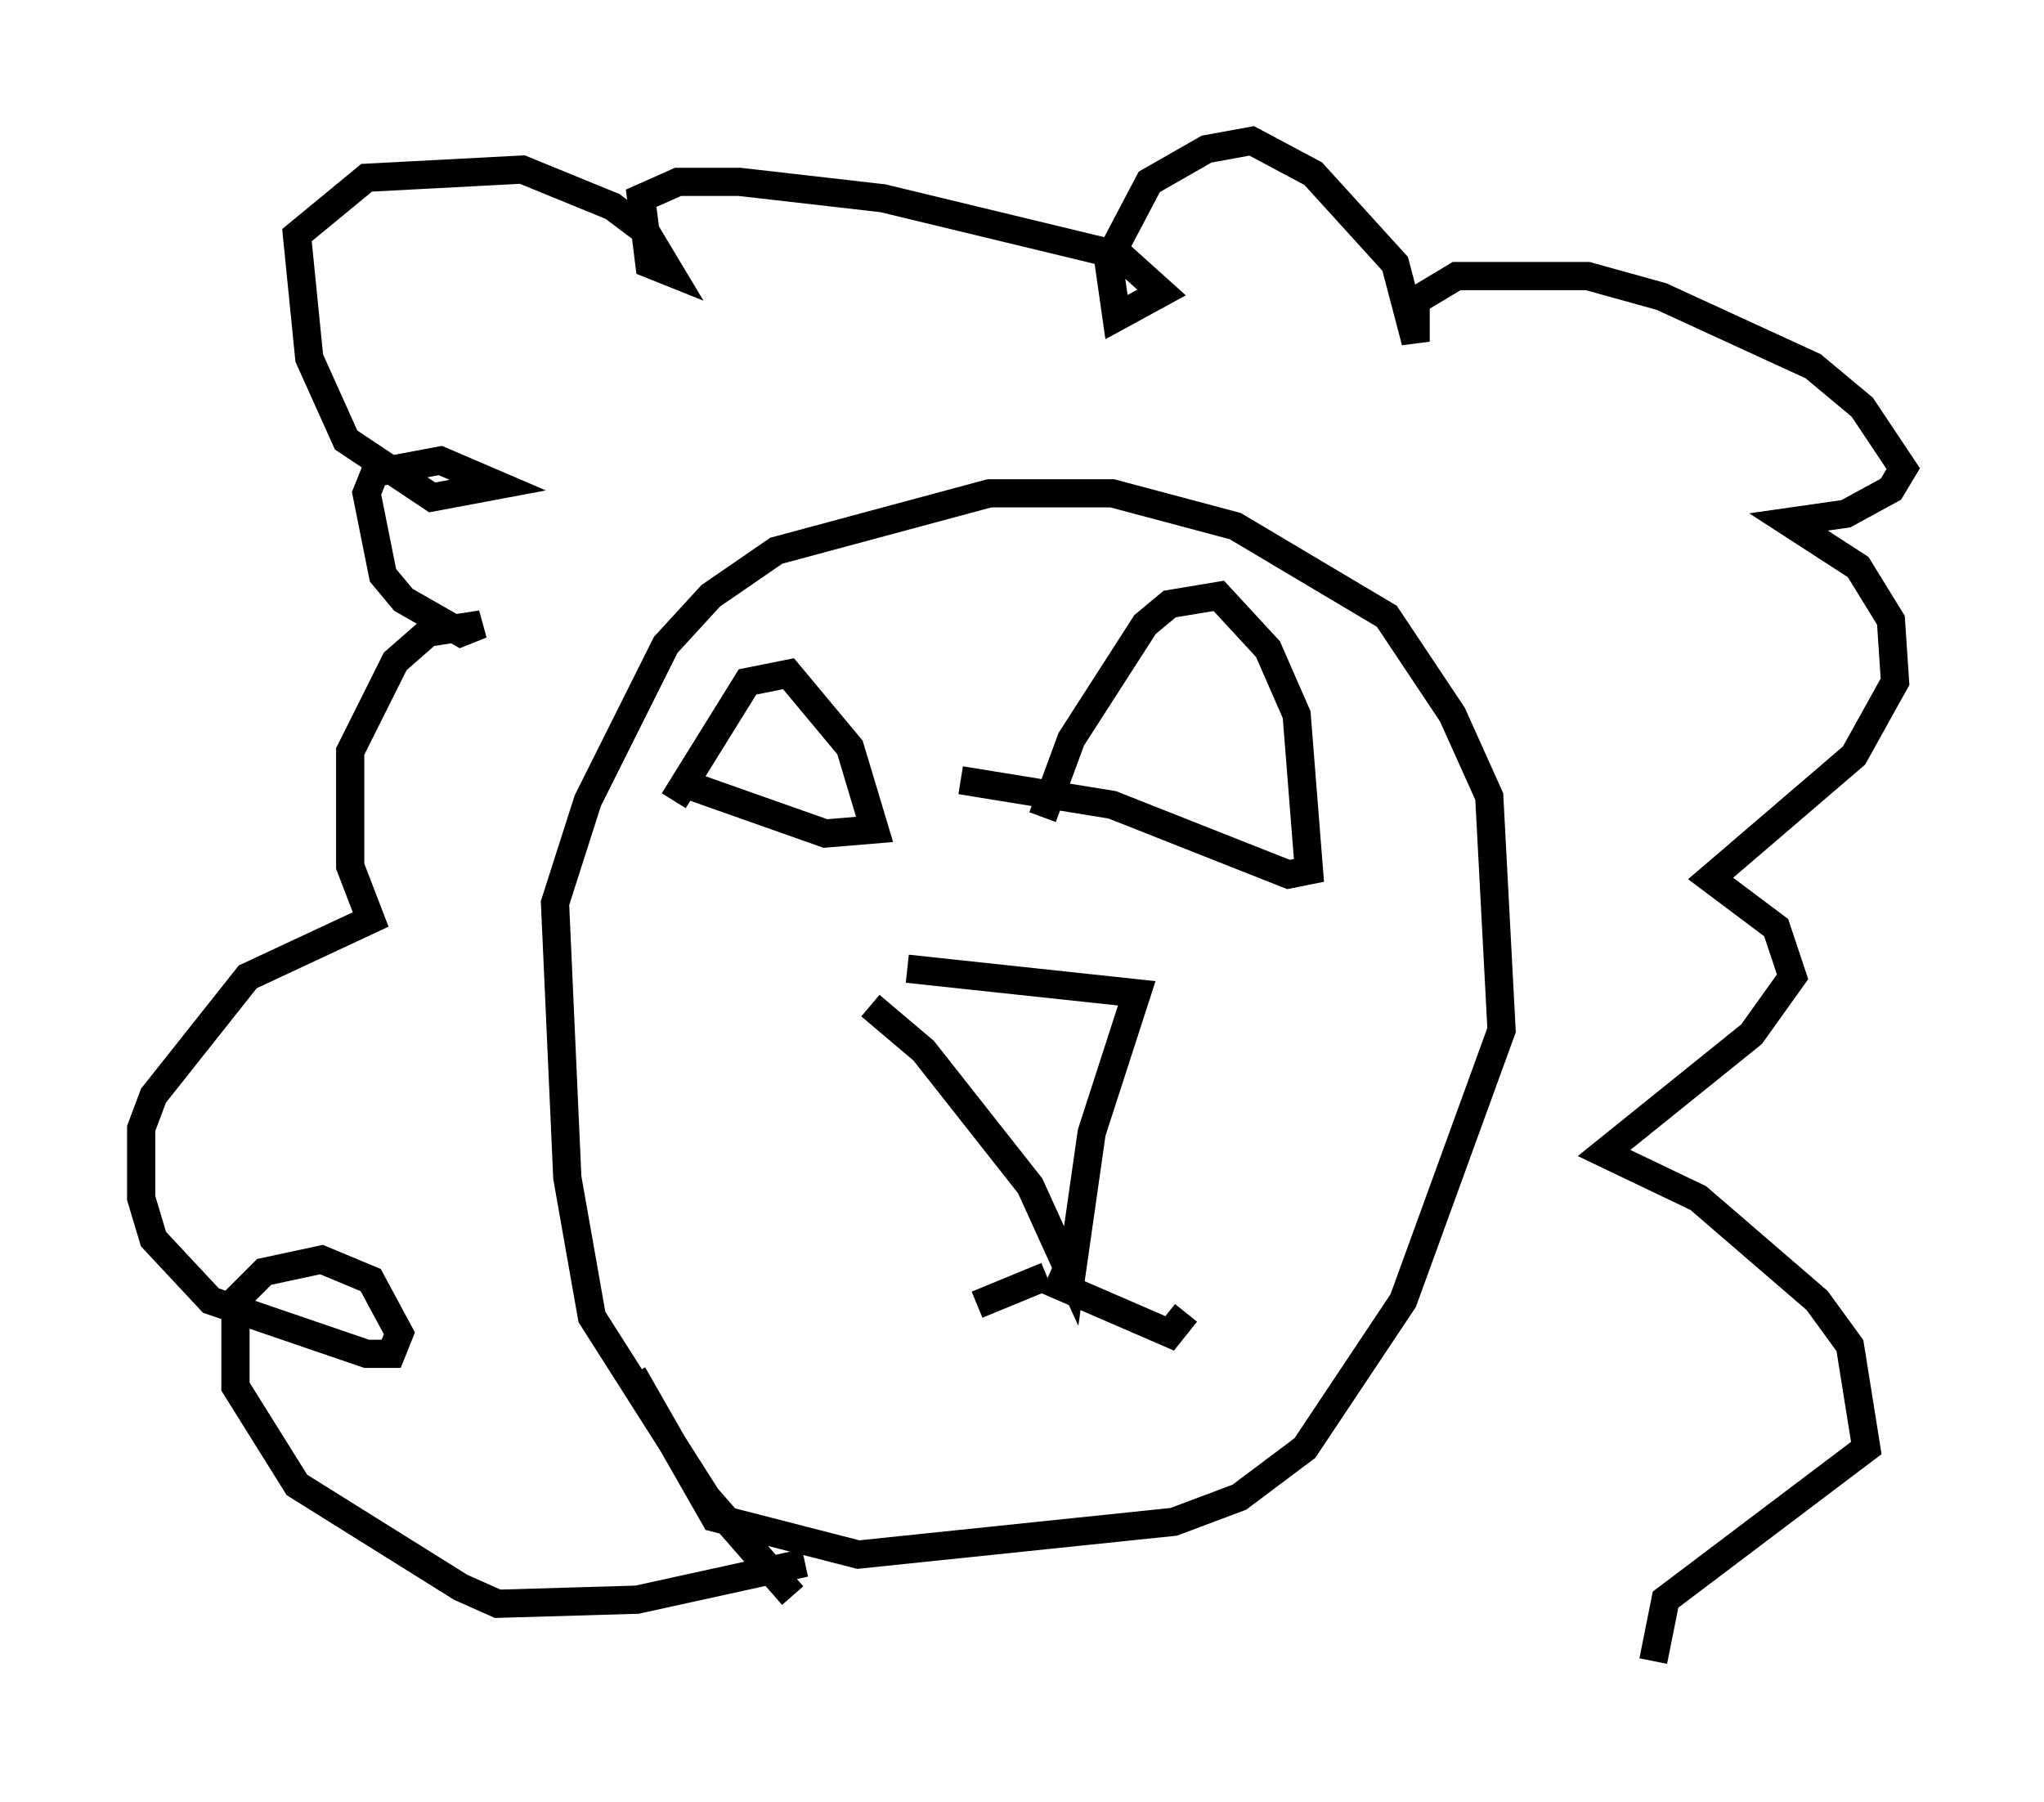 <?xml version="1.0" encoding="utf-8" ?>
<svg baseProfile="full" height="63.888" version="1.1" width="72.458" xmlns="http://www.w3.org/2000/svg" xmlns:ev="http://www.w3.org/2001/xml-events" xmlns:xlink="http://www.w3.org/1999/xlink"><defs /><rect fill="white" height="63.888" width="72.458" x="0" y="0" /><path d="M29.838, 35.648 m1.017, 0.0 l1.888, 1.598 3.777, 4.793 l1.453, 3.196 0.726, -5.084 l1.598, -4.939 -8.134, -0.872 m-8.279, -5.955 l2.615, -4.212 1.453, -0.291 l2.179, 2.615 0.872, 2.905 l-1.743, 0.145 -4.939, -1.743 m12.637, 1.162 l1.017, -2.76 2.615, -4.067 l0.872, -0.726 1.743, -0.291 l1.743, 1.888 1.017, 2.324 l0.436, 5.52 -0.726, 0.145 l-6.246, -2.469 -5.374, -0.872 m3.05, 17.575 l-2.469, 1.017 m2.469, -0.872 l4.358, 1.888 0.581, -0.726 m-13.944, 10.022 l-3.05, -3.486 -4.067, -6.391 l-0.872, -4.939 -0.436, -9.732 l1.162, -3.631 2.76, -5.52 l1.598, -1.743 2.324, -1.598 l7.553, -2.034 4.358, 0.0 l4.358, 1.162 5.374, 3.196 l2.324, 3.486 1.307, 2.905 l0.436, 8.279 -3.486, 9.587 l-3.486, 5.229 -2.324, 1.743 l-2.324, 0.872 -11.184, 1.162 l-5.084, -1.307 -2.905, -5.084 m6.101, 6.682 l-5.955, 1.307 -4.939, 0.145 l-1.307, -0.581 -5.81, -3.631 l-2.179, -3.486 0.0, -3.05 l1.017, -1.017 2.034, -0.436 l1.743, 0.726 1.017, 1.888 l-0.291, 0.726 -0.872, 0.0 l-5.52, -1.888 -2.034, -2.179 l-0.436, -1.453 0.0, -2.469 l0.436, -1.162 3.341, -4.212 l4.358, -2.034 -0.726, -1.888 l0.0, -4.067 1.598, -3.196 l1.162, -1.017 1.888, -0.291 l-0.726, 0.291 -2.034, -1.162 l-0.726, -0.872 -0.581, -2.905 l0.291, -0.726 2.324, -0.436 l2.034, 0.872 -2.324, 0.436 l-3.05, -2.034 -1.307, -2.905 l-0.436, -4.358 2.469, -2.034 l5.52, -0.291 3.196, 1.307 l1.162, 0.872 0.872, 1.453 l-0.726, -0.291 -0.291, -2.324 l1.307, -0.581 2.179, 0.0 l5.084, 0.581 8.425, 2.034 l1.453, 1.307 -1.598, 0.872 l-0.291, -2.034 1.453, -2.76 l2.034, -1.162 1.598, -0.291 l2.179, 1.162 2.905, 3.196 l0.726, 2.76 0.0, -1.453 l1.453, -0.872 4.648, 0.0 l2.615, 0.726 5.374, 2.469 l1.743, 1.453 1.453, 2.179 l-0.436, 0.726 -1.598, 0.872 l-2.034, 0.291 2.469, 1.598 l1.162, 1.888 0.145, 2.179 l-1.453, 2.615 -5.084, 4.358 l2.324, 1.743 0.581, 1.743 l-1.453, 2.034 -5.229, 4.212 l3.341, 1.598 4.212, 3.631 l1.162, 1.598 0.581, 3.631 l-7.117, 5.374 -0.436, 2.179 " fill="none" stroke="black" stroke-width="1" /></svg>
